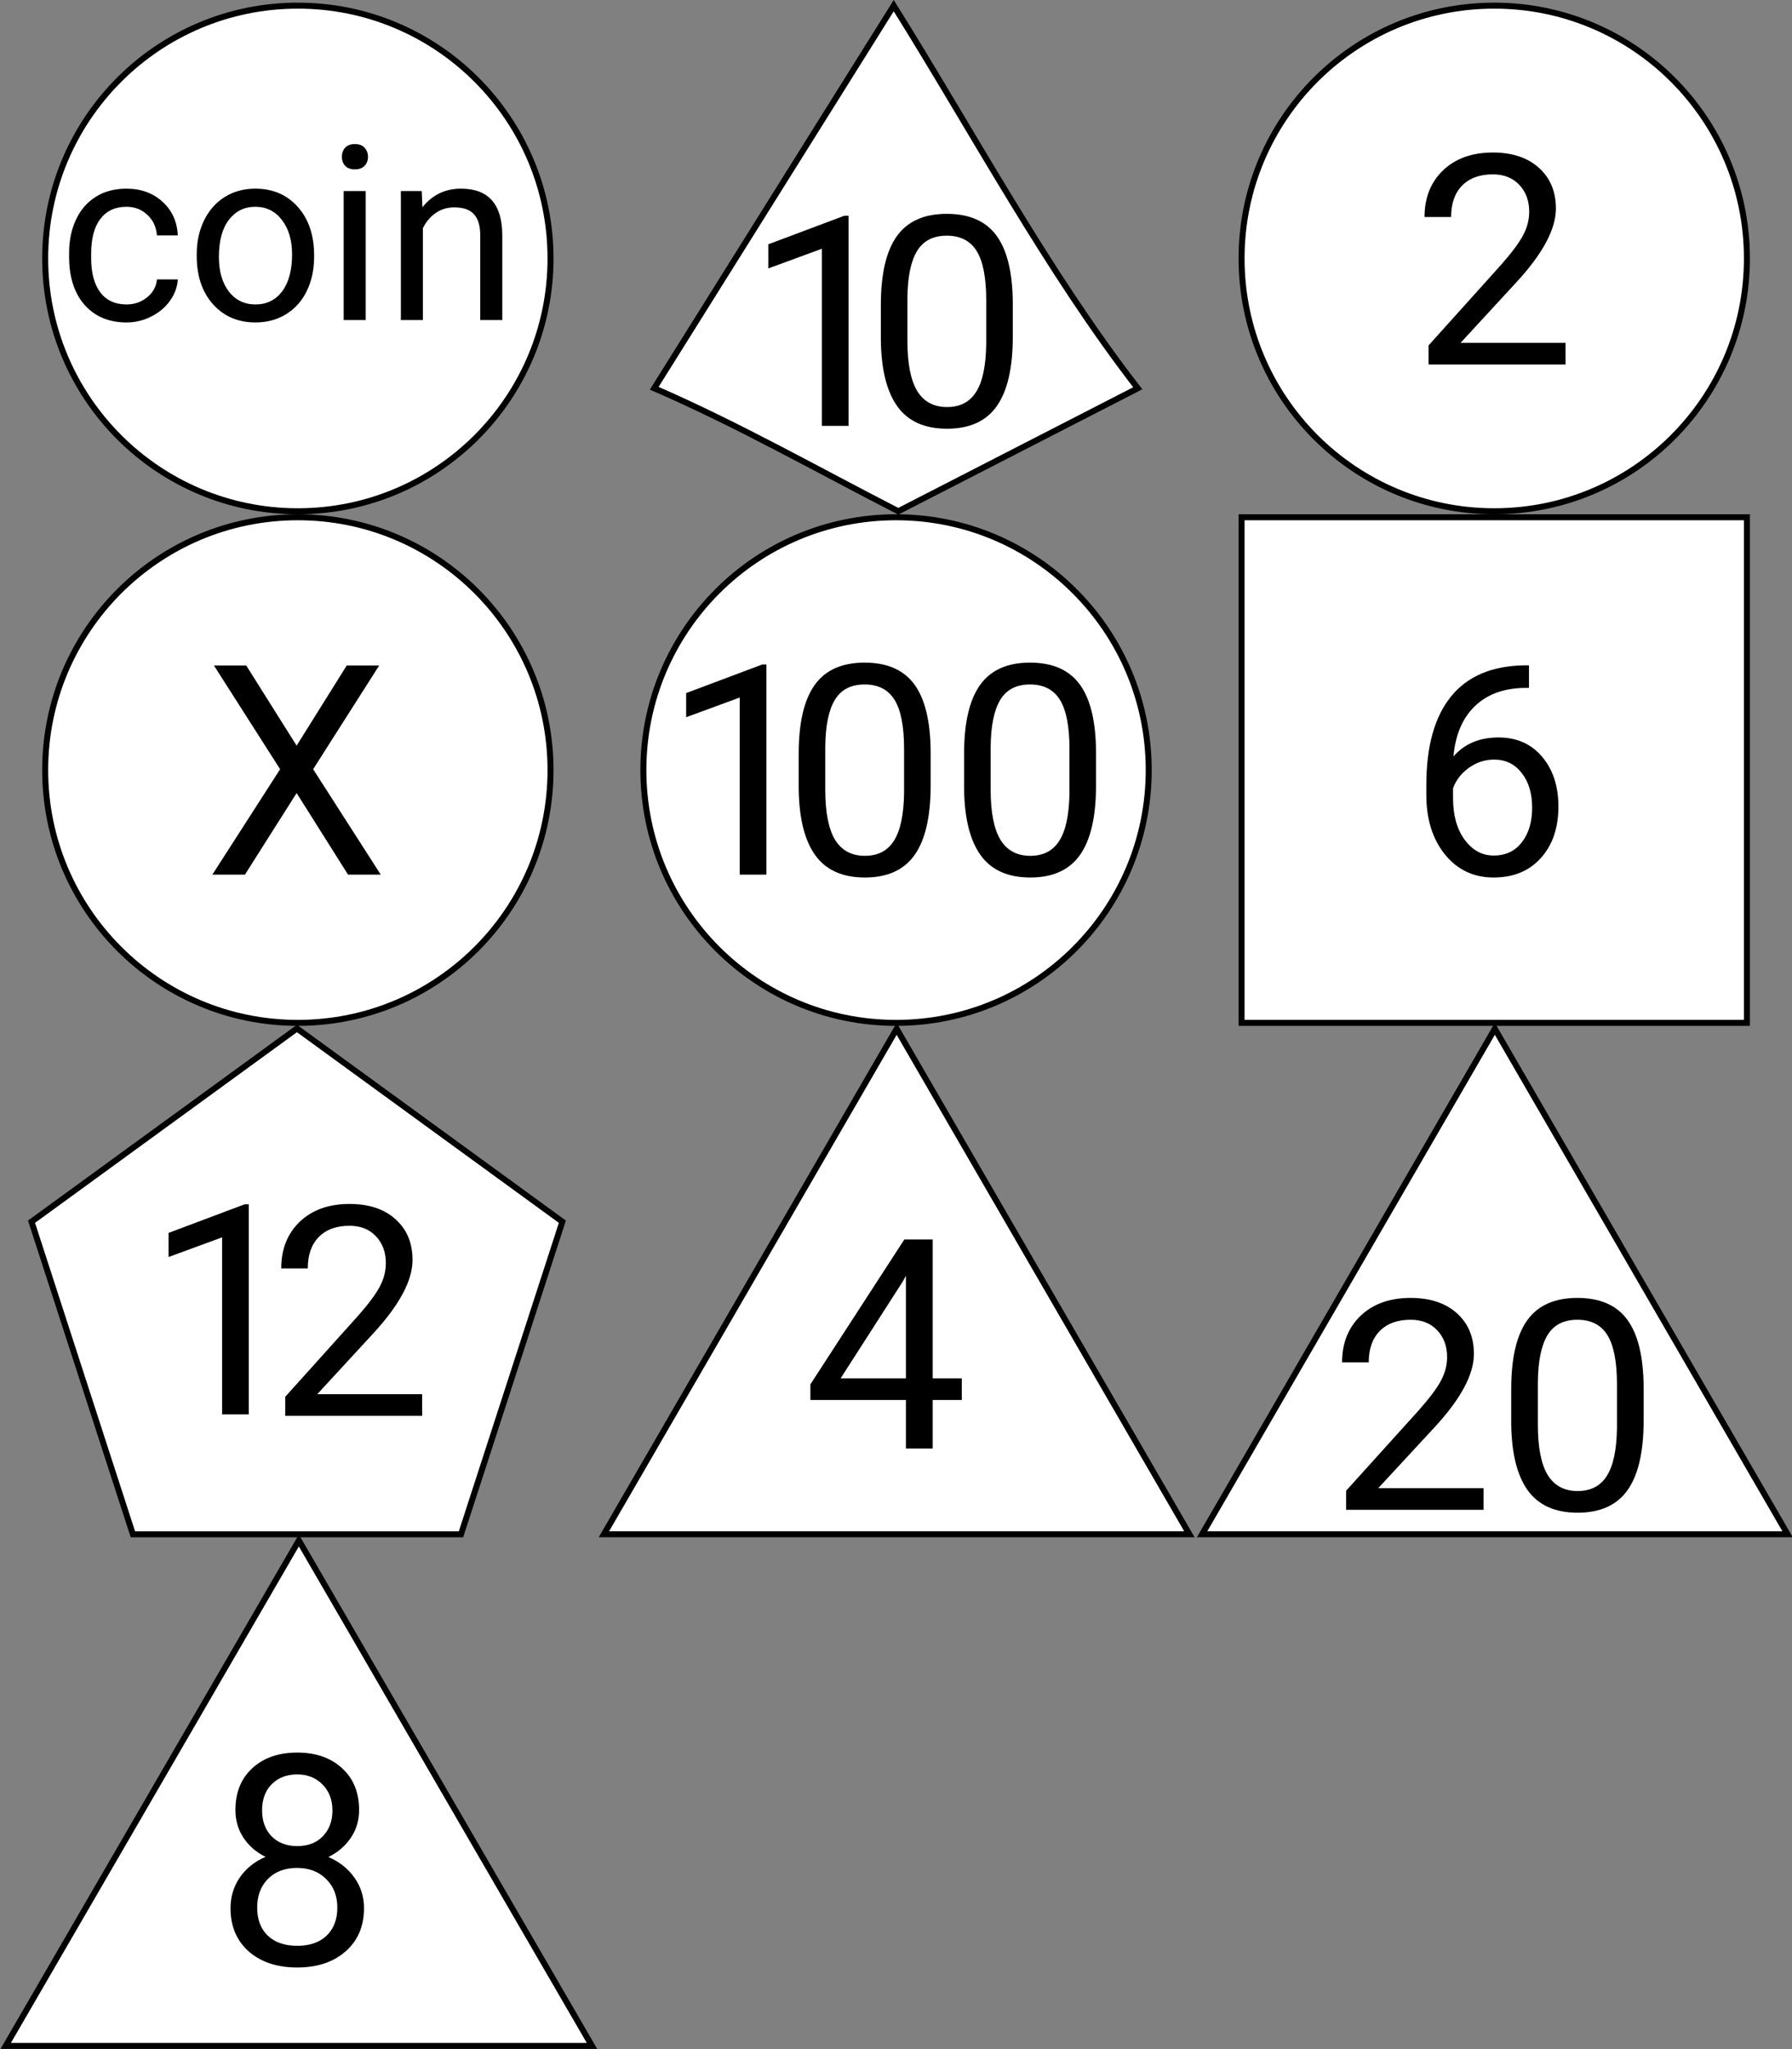 <?xml version="1.0" encoding="UTF-8" standalone="no"?>
<!-- Created with Inkscape (http://www.inkscape.org/) -->

<svg
   xmlns:dc="http://purl.org/dc/elements/1.1/"
   xmlns:cc="http://creativecommons.org/ns#"
   xmlns:rdf="http://www.w3.org/1999/02/22-rdf-syntax-ns#"
   xmlns:svg="http://www.w3.org/2000/svg"
   xmlns="http://www.w3.org/2000/svg"
   xmlns:xlink="http://www.w3.org/1999/xlink"
   xmlns:sodipodi="http://sodipodi.sourceforge.net/DTD/sodipodi-0.dtd"
   xmlns:inkscape="http://www.inkscape.org/namespaces/inkscape"
   width="294"
   height="336"
   id="svg2"
   version="1.1"
   inkscape:version="0.92.1 r15371"
   sodipodi:docname="die_glyphs.svg"
   inkscape:export-filename="C:\Users\Adam Feinstein\Desktop\die\die.png"
   inkscape:export-xdpi="90"
   inkscape:export-ydpi="90">
  <rect width="100%" height="100%" fill="#808080" stroke="none"/>
  <defs
     id="defs4">
    <linearGradient
       id="linearGradient3906">
      <stop
         style="stop-color:#ff0000;stop-opacity:1;"
         offset="0"
         id="stop3908" />
      <stop
         style="stop-color:#be0000;stop-opacity:1;"
         offset="1"
         id="stop3910" />
    </linearGradient>
    <linearGradient
       id="linearGradient3898">
      <stop
         style="stop-color:#ffff00;stop-opacity:1;"
         offset="0"
         id="stop3900" />
      <stop
         style="stop-color:#bebe00;stop-opacity:1;"
         offset="1"
         id="stop3902" />
    </linearGradient>
    <linearGradient
       id="linearGradient3890">
      <stop
         style="stop-color:#ff8500;stop-opacity:1;"
         offset="0"
         id="stop3892" />
      <stop
         style="stop-color:#e67800;stop-opacity:1;"
         offset="1"
         id="stop3894" />
    </linearGradient>
    <linearGradient
       id="linearGradient3882">
      <stop
         style="stop-color:#ffde00;stop-opacity:1;"
         offset="0"
         id="stop3884" />
      <stop
         style="stop-color:#dcc000;stop-opacity:1;"
         offset="1"
         id="stop3886" />
    </linearGradient>
    <linearGradient
       id="linearGradient3870">
      <stop
         style="stop-color:#00bf32;stop-opacity:1;"
         offset="0"
         id="stop3872" />
      <stop
         style="stop-color:#00a02a;stop-opacity:1;"
         offset="1"
         id="stop3874" />
    </linearGradient>
    <linearGradient
       inkscape:collect="always"
       xlink:href="#linearGradient3898"
       id="linearGradient3936"
       x1="315.236"
       y1="390.365"
       x2="315.202"
       y2="497.026"
       gradientUnits="userSpaceOnUse" />
    <linearGradient
       inkscape:collect="always"
       xlink:href="#linearGradient3870-5"
       id="linearGradient3876-9"
       x1="127.5"
       y1="68.362"
       x2="127.5"
       y2="180.862"
       gradientUnits="userSpaceOnUse" />
    <linearGradient
       id="linearGradient3870-5">
      <stop
         style="stop-color:#ff0000;stop-opacity:1;"
         offset="0"
         id="stop3872-2" />
      <stop
         style="stop-color:#be0000;stop-opacity:1;"
         offset="1"
         id="stop3874-1" />
    </linearGradient>
    <linearGradient
       inkscape:collect="always"
       xlink:href="#linearGradient3898"
       id="linearGradient5294"
       gradientUnits="userSpaceOnUse"
       x1="315.236"
       y1="390.365"
       x2="315.202"
       y2="497.026" />
    <linearGradient
       inkscape:collect="always"
       xlink:href="#linearGradient3898"
       id="linearGradient5296"
       gradientUnits="userSpaceOnUse"
       x1="315.236"
       y1="390.365"
       x2="315.202"
       y2="497.026" />
    <linearGradient
       inkscape:collect="always"
       xlink:href="#linearGradient3898"
       id="linearGradient5299"
       gradientUnits="userSpaceOnUse"
       x1="315.236"
       y1="390.365"
       x2="315.202"
       y2="497.026"
       gradientTransform="matrix(1,0,0,-1,157.913,863.334)" />
    <linearGradient
       inkscape:collect="always"
       xlink:href="#linearGradient3870-7"
       id="linearGradient3876-1"
       x1="127.5"
       y1="68.362"
       x2="127.5"
       y2="180.862"
       gradientUnits="userSpaceOnUse"
       gradientTransform="translate(3.623,-7.245)" />
    <linearGradient
       id="linearGradient3870-7">
      <stop
         style="stop-color:#00bf32;stop-opacity:1;"
         offset="0"
         id="stop3872-4" />
      <stop
         style="stop-color:#00a02a;stop-opacity:1;"
         offset="1"
         id="stop3874-0" />
    </linearGradient>
  </defs>
  <sodipodi:namedview
     id="base"
     pagecolor="#ffffff"
     bordercolor="#666666"
     borderopacity="1.0"
     inkscape:pageopacity="0.0"
     inkscape:pageshadow="2"
     inkscape:zoom="1.810193352"
     inkscape:cx="119.9444935"
     inkscape:cy="140.5051416"
     inkscape:document-units="px"
     inkscape:current-layer="layer1"
     showgrid="false"
     inkscape:window-width="1858"
     inkscape:window-height="1177"
     inkscape:window-x="54"
     inkscape:window-y="-8"
     inkscape:window-maximized="1"
     fit-margin-top="0"
     fit-margin-left="0"
     fit-margin-right="0"
     fit-margin-bottom="0" />
  <g
     inkscape:label="Layer 1"
     inkscape:groupmode="layer"
     id="layer1"
     transform="translate(79.826,-512.664)">
    <path
       sodipodi:type="star"
       style="fill:#ffffff;fill-opacity:1;stroke:#000000;stroke-width:1.231;stroke-miterlimit:4;stroke-dasharray:none"
       id="path2987-2-2"
       sodipodi:sides="3"
       sodipodi:cx="251"
       sodipodi:cy="93.86218262"
       sodipodi:r1="69.32712555"
       sodipodi:r2="34.66356277"
       sodipodi:arg1="0.52359878"
       sodipodi:arg2="1.5707963"
       inkscape:flatsided="true"
       inkscape:rounded="0"
       inkscape:randomized="0"
       d="M 311.039,128.526 190.961,128.526 251,24.535 Z"
       inkscape:transform-center-y="-19.5555488"
       transform="matrix(0.8,0,0,0.797,-35.379,661.812)"
       inkscape:export-filename="/home/mfshick/Documents/Code/Android/mtg-familiar/MTGFamiliar/res/drawable/d20.png"
       inkscape:export-xdpi="92.07373"
       inkscape:export-ydpi="92.07373" />
    <g
       aria-label="20"
       transform="scale(1.002,0.998)"
       style="font-style:normal;font-variant:normal;font-weight:normal;font-stretch:normal;font-size:3.932px;line-height:0%;font-family:Roboto;-inkscape-font-specification:Roboto;letter-spacing:0px;word-spacing:0px;fill:#000000;fill-opacity:1;stroke:none;stroke-width:0.328"
       id="text3070">
      <path
         d="M 163.243,761.762 H 140.738 V 758.625 L 152.628,745.414 Q 155.27,742.418 156.26,740.555 157.275,738.668 157.275,736.662 157.275,733.973 155.647,732.251 154.019,730.529 151.307,730.529 148.051,730.529 146.235,732.393 144.442,734.233 144.442,737.535 H 140.078 Q 140.078,732.794 143.121,729.868 146.187,726.943 151.307,726.943 156.095,726.943 158.879,729.467 161.663,731.968 161.663,736.143 161.663,741.215 155.199,748.222 L 145.999,758.2 H 163.243 Z"
         style="font-size:48.312px;line-height:1.25;stroke-width:0.328"
         id="path5438" />
      <path
         d="M 189.452,747.113 Q 189.452,754.78 186.833,758.507 184.215,762.234 178.647,762.234 173.151,762.234 170.509,758.601 167.867,754.945 167.772,747.703 V 741.876 Q 167.772,734.303 170.391,730.623 173.009,726.943 178.6,726.943 184.144,726.943 186.762,730.505 189.381,734.044 189.452,741.451 Z M 185.087,741.145 Q 185.087,735.601 183.531,733.077 181.974,730.529 178.6,730.529 175.25,730.529 173.717,733.053 172.184,735.577 172.137,740.814 V 747.797 Q 172.137,753.364 173.741,756.03 175.368,758.672 178.647,758.672 181.879,758.672 183.436,756.171 185.017,753.671 185.087,748.292 Z"
         style="font-size:48.312px;line-height:1.25;stroke-width:0.328"
         id="path5440" />
    </g>
    <path
       style="fill:#ffffff;fill-opacity:1;stroke:#000000;stroke-width:0.983;stroke-linecap:round;stroke-linejoin:bevel;stroke-miterlimit:4;stroke-dashoffset:0"
       d="M 206.777,555.044 C 206.777,577.938 188.217,596.498 165.323,596.498 142.428,596.498 123.868,577.938 123.868,555.044 123.868,532.149 142.428,513.59 165.323,513.59 188.217,513.59 206.777,532.149 206.777,555.044 Z"
       id="path2985"
       inkscape:export-filename="/home/mfshick/Documents/Code/Android/mtg-familiar/MTGFamiliar/res/drawable/d2.png"
       inkscape:export-xdpi="99.310349"
       inkscape:export-ydpi="99.310349"
       inkscape:connector-curvature="0" />
    <g
       aria-label="2"
       style="font-style:normal;font-variant:normal;font-weight:normal;font-stretch:normal;font-size:3.932px;line-height:0%;font-family:Roboto;-inkscape-font-specification:Roboto;letter-spacing:0px;word-spacing:0px;fill:#000000;fill-opacity:1;stroke:none;stroke-width:0.328"
       id="text3046">
      <path
         d="M 177.017,572.438 H 154.547 V 569.306 L 166.418,556.116 Q 169.056,553.124 170.045,551.264 171.058,549.379 171.058,547.377 171.058,544.692 169.433,542.973 167.808,541.253 165.099,541.253 161.849,541.253 160.035,543.114 158.245,544.951 158.245,548.249 H 153.887 Q 153.887,543.514 156.926,540.594 159.988,537.673 165.099,537.673 169.88,537.673 172.66,540.193 175.439,542.69 175.439,546.859 175.439,551.923 168.985,558.918 L 159.799,568.882 H 177.017 Z"
         style="font-size:48.238px;line-height:1.25;stroke-width:0.328"
         id="path5466" />
    </g>
    <path
       sodipodi:type="star"
       style="fill:#ffffff;fill-opacity:1;stroke:#000000;stroke-width:0.983;stroke-miterlimit:4;stroke-dasharray:none"
       id="path2989"
       sodipodi:sides="4"
       sodipodi:cx="165.3226445"
       sodipodi:cy="638.9355469"
       sodipodi:r1="58.62518311"
       sodipodi:r2="41.45426559"
       sodipodi:arg1="0.78539816"
       sodipodi:arg2="1.5707963"
       inkscape:flatsided="true"
       inkscape:rounded="0"
       inkscape:randomized="0"
       d="M 206.777,680.39 123.868,680.39 123.868,597.481 206.777,597.481 Z"
       inkscape:export-filename="/home/mfshick/Documents/Code/Android/mtg-familiar/MTGFamiliar/res/drawable/d6.png"
       inkscape:export-xdpi="115.77889"
       inkscape:export-ydpi="115.77889" />
    <g
       aria-label="6"
       style="font-style:normal;font-variant:normal;font-weight:normal;font-stretch:normal;font-size:3.932px;line-height:0%;font-family:Roboto;-inkscape-font-specification:Roboto;letter-spacing:0px;word-spacing:0px;fill:#000000;fill-opacity:1;stroke:none;stroke-width:0.328"
       id="text3058">
      <path
         d="M 171.023,621.765 V 625.463 H 170.222 Q 165.134,625.557 162.119,628.478 159.105,631.398 158.633,636.698 161.342,633.589 166.029,633.589 170.504,633.589 173.166,636.745 175.851,639.901 175.851,644.895 175.851,650.194 172.954,653.374 170.08,656.554 165.228,656.554 160.306,656.554 157.244,652.785 154.182,648.993 154.182,643.034 V 641.362 Q 154.182,631.893 158.209,626.9 162.261,621.883 170.245,621.765 Z M 165.299,637.216 Q 163.062,637.216 161.177,638.559 159.293,639.901 158.563,641.927 V 643.528 Q 158.563,647.768 160.471,650.359 162.378,652.95 165.228,652.95 168.173,652.95 169.845,650.783 171.541,648.616 171.541,645.107 171.541,641.574 169.821,639.407 168.126,637.216 165.299,637.216 Z"
         style="font-size:48.238px;line-height:1.25;stroke-width:0.328"
         id="path5463" />
    </g>
    <path
       sodipodi:type="star"
       style="fill:#ffffff;fill-opacity:1;stroke:#000000;stroke-width:1.231;stroke-miterlimit:4;stroke-dasharray:none"
       id="path2987"
       sodipodi:sides="3"
       sodipodi:cx="251"
       sodipodi:cy="93.86218262"
       sodipodi:r1="69.32712555"
       sodipodi:r2="34.66356277"
       sodipodi:arg1="0.52359878"
       sodipodi:arg2="1.5707963"
       inkscape:flatsided="true"
       inkscape:rounded="0"
       inkscape:randomized="0"
       d="M 311.039,128.526 190.961,128.526 251,24.535 Z"
       inkscape:transform-center-y="-19.5555552"
       transform="matrix(0.8,0,0,0.797,-133.52,661.812)"
       inkscape:export-filename="/home/mfshick/Documents/Code/Android/mtg-familiar/MTGFamiliar/res/drawable/d4.png"
       inkscape:export-xdpi="92.07373"
       inkscape:export-ydpi="92.07373" />
    <g
       aria-label="4"
       transform="scale(1.002,0.998)"
       style="font-style:normal;font-variant:normal;font-weight:normal;font-stretch:normal;font-size:3.932px;line-height:0%;font-family:Roboto;-inkscape-font-specification:Roboto;letter-spacing:0px;word-spacing:0px;fill:#000000;fill-opacity:1;stroke:none;stroke-width:0.328"
       id="text3054">
      <path
         d="M 73.05,740.153 H 77.815 V 743.716 H 73.05 V 751.689 H 68.662 V 743.716 H 53.022 V 741.144 L 68.403,717.342 H 73.05 Z M 57.976,740.153 H 68.662 V 723.31 L 68.143,724.254 Z"
         style="font-size:48.312px;line-height:1.25;stroke-width:0.328"
         id="path5443" />
    </g>
    <path
       style="fill:#ffffff;fill-opacity:1;stroke:#000000;stroke-width:0.983;stroke-linecap:round;stroke-linejoin:bevel;stroke-miterlimit:4;stroke-dashoffset:0"
       d="M 108.636,638.936 C 108.636,661.83 90.076,680.39 67.181,680.39 44.287,680.39 25.727,661.83 25.727,638.936 25.727,616.041 44.287,597.481 67.181,597.481 90.076,597.481 108.636,616.041 108.636,638.936 Z"
       id="path2985-9"
       inkscape:export-filename="/home/mfshick/Documents/Code/Android/mtg-familiar/MTGFamiliar/res/drawable/d2.png"
       inkscape:export-xdpi="99.310349"
       inkscape:export-ydpi="99.310349"
       inkscape:connector-curvature="0" />
    <g
       aria-label="1"
       style="font-style:normal;font-variant:normal;font-weight:normal;font-stretch:normal;font-size:3.932px;line-height:0%;font-family:Roboto;-inkscape-font-specification:Roboto;letter-spacing:0px;word-spacing:0px;fill:#000000;fill-opacity:1;stroke:none;stroke-width:0.328"
       id="text3135">
      <path
         d="M 45.913,656.083 H 41.532 V 627.041 L 32.746,630.268 V 626.311 L 45.229,621.624 H 45.913 Z"
         style="font-size:48.238px;line-height:1.25;stroke-width:0.328"
         id="path5455" />
    </g>
    <g
       aria-label="00"
       style="font-style:normal;font-variant:normal;font-weight:normal;font-stretch:normal;font-size:3.932px;line-height:0%;font-family:Roboto;-inkscape-font-specification:Roboto;letter-spacing:0px;word-spacing:0px;fill:#000000;fill-opacity:1;stroke:none;stroke-width:0.328"
       id="text3139">
      <path
         d="M 72.858,641.456 Q 72.858,649.111 70.243,652.832 67.629,656.554 62.07,656.554 56.582,656.554 53.944,652.926 51.306,649.276 51.212,642.045 V 636.227 Q 51.212,628.666 53.826,624.992 56.441,621.317 62.023,621.317 67.558,621.317 70.172,624.874 72.787,628.407 72.858,635.803 Z M 68.5,635.497 Q 68.5,629.962 66.946,627.441 65.391,624.898 62.023,624.898 58.678,624.898 57.147,627.418 55.616,629.938 55.569,635.167 V 642.139 Q 55.569,647.697 57.171,650.359 58.796,652.997 62.07,652.997 65.297,652.997 66.851,650.5 68.429,648.004 68.5,642.633 Z"
         style="font-size:48.238px;line-height:1.25;stroke-width:0.328"
         id="path5458" />
      <path
         d="M 99.991,641.456 Q 99.991,649.111 97.377,652.832 94.762,656.554 89.204,656.554 83.716,656.554 81.078,652.926 78.44,649.276 78.346,642.045 V 636.227 Q 78.346,628.666 80.96,624.992 83.574,621.317 89.157,621.317 94.692,621.317 97.306,624.874 99.921,628.407 99.991,635.803 Z M 95.634,635.497 Q 95.634,629.962 94.079,627.441 92.525,624.898 89.157,624.898 85.812,624.898 84.281,627.418 82.75,629.938 82.703,635.167 V 642.139 Q 82.703,647.697 84.305,650.359 85.93,652.997 89.204,652.997 92.431,652.997 93.985,650.5 95.563,648.004 95.634,642.633 Z"
         style="font-size:48.238px;line-height:1.25;stroke-width:0.328"
         id="path5460" />
    </g>
    <path
       style="fill:#ffffff;fill-opacity:1;stroke:#000000;stroke-width:0.983;stroke-miterlimit:4;stroke-dasharray:none"
       d="M 66.8,513.59 27.508,576.331 C 41.101,582.217 54.376,589.738 67.547,596.498 L 106.84,576.331 C 91.965,557.144 79.758,534.28 66.8,513.59 Z"
       id="path2993"
       inkscape:connector-curvature="0"
       sodipodi:nodetypes="ccccc"
       inkscape:export-filename="/home/mfshick/Documents/Code/Android/mtg-familiar/MTGFamiliar/res/drawable/d10.png"
       inkscape:export-xdpi="110.96032"
       inkscape:export-ydpi="110.96032" />
    <g
       aria-label="1"
       style="font-style:normal;font-variant:normal;font-weight:normal;font-stretch:normal;font-size:3.932px;line-height:0%;font-family:Roboto;-inkscape-font-specification:Roboto;letter-spacing:0px;word-spacing:0px;fill:#000000;fill-opacity:1;stroke:none;stroke-width:0.328"
       id="text4011">
      <path
         d="M 59.39,582.494 H 55.009 V 553.453 L 46.223,556.679 V 552.722 L 58.707,548.035 H 59.39 Z"
         style="font-size:48.238px;line-height:1.25;stroke-width:0.328"
         id="path5469" />
    </g>
    <g
       aria-label="0"
       style="font-style:normal;font-variant:normal;font-weight:normal;font-stretch:normal;font-size:3.932px;line-height:0%;font-family:Roboto;-inkscape-font-specification:Roboto;text-align:start;letter-spacing:0px;word-spacing:0px;writing-mode:lr-tb;text-anchor:start;fill:#000000;fill-opacity:1;stroke:none;stroke-width:0.328"
       id="text4015">
      <path
         d="M 86.335,567.867 Q 86.335,575.522 83.72,579.244 81.106,582.965 75.547,582.965 70.059,582.965 67.421,579.338 64.783,575.687 64.689,568.456 V 562.638 Q 64.689,555.078 67.303,551.403 69.918,547.729 75.5,547.729 81.035,547.729 83.65,551.286 86.264,554.819 86.335,562.214 Z M 81.977,561.908 Q 81.977,556.373 80.423,553.853 78.868,551.309 75.5,551.309 72.155,551.309 70.624,553.829 69.093,556.35 69.046,561.579 V 568.55 Q 69.046,574.109 70.648,576.771 72.273,579.409 75.547,579.409 78.774,579.409 80.328,576.912 81.907,574.415 81.977,569.045 Z"
         style="font-size:48.238px;line-height:1.25;stroke-width:0.328"
         id="path5472" />
    </g>
    <path
       sodipodi:type="star"
       style="fill:#ffffff;fill-opacity:1;stroke:#000000;stroke-width:1.231;stroke-miterlimit:4;stroke-dasharray:none"
       id="path2987-2"
       sodipodi:sides="3"
       sodipodi:cx="251"
       sodipodi:cy="93.86218262"
       sodipodi:r1="69.32712555"
       sodipodi:r2="34.66356277"
       sodipodi:arg1="0.52359878"
       sodipodi:arg2="1.5707963"
       inkscape:flatsided="true"
       inkscape:rounded="0"
       inkscape:randomized="0"
       d="M 311.039,128.526 190.961,128.526 251,24.535 Z"
       inkscape:transform-center-y="-19.5555584"
       transform="matrix(0.801,0,0,0.797,-231.848,745.704)"
       inkscape:export-filename="/home/mfshick/Documents/Code/Android/mtg-familiar/MTGFamiliar/res/drawable/d8.png"
       inkscape:export-xdpi="92.07373"
       inkscape:export-ydpi="92.07373" />
    <g
       aria-label="8"
       transform="scale(1.002,0.998)"
       style="font-style:normal;font-variant:normal;font-weight:normal;font-stretch:normal;font-size:3.932px;line-height:0%;font-family:Roboto;-inkscape-font-specification:Roboto;letter-spacing:0px;word-spacing:0px;fill:#000000;fill-opacity:1;stroke:none;stroke-width:0.328"
       id="text3062">
      <path
         d="M -20.869,811.085 Q -20.869,813.658 -22.238,815.664 -23.583,817.67 -25.896,818.803 -23.205,819.96 -21.648,822.179 -20.066,824.398 -20.066,827.207 -20.066,831.668 -23.087,834.312 -26.085,836.955 -30.995,836.955 -35.952,836.955 -38.95,834.312 -41.924,831.644 -41.924,827.207 -41.924,824.421 -40.413,822.179 -38.879,819.937 -36.188,818.78 -38.478,817.647 -39.799,815.64 -41.121,813.634 -41.121,811.085 -41.121,806.742 -38.336,804.192 -35.551,801.643 -30.995,801.643 -26.463,801.643 -23.678,804.192 -20.869,806.742 -20.869,811.085 Z M -24.433,827.112 Q -24.433,824.233 -26.274,822.415 -28.092,820.597 -31.042,820.597 -33.993,820.597 -35.787,822.391 -37.557,824.185 -37.557,827.112 -37.557,830.039 -35.834,831.715 -34.087,833.391 -30.995,833.391 -27.926,833.391 -26.18,831.715 -24.433,830.016 -24.433,827.112 Z M -30.995,805.231 Q -33.568,805.231 -35.173,806.836 -36.754,808.418 -36.754,811.156 -36.754,813.776 -35.197,815.404 -33.615,817.01 -30.995,817.01 -28.375,817.01 -26.817,815.404 -25.235,813.776 -25.235,811.156 -25.235,808.536 -26.864,806.883 -28.493,805.231 -30.995,805.231 Z"
         style="font-size:48.342px;line-height:1.25;stroke-width:0.328"
         id="path5435" />
    </g>
    <path
       sodipodi:type="star"
       style="fill:#ffffff;fill-opacity:1;stroke:#000000;stroke-width:1.342;stroke-miterlimit:4;stroke-dasharray:none;stroke-opacity:1"
       id="path4141"
       sodipodi:sides="5"
       sodipodi:cx="969.7804565"
       sodipodi:cy="-137.2124939"
       sodipodi:r1="62.55150223"
       sodipodi:r2="50.60522842"
       sodipodi:arg1="-1.5707963"
       sodipodi:arg2="-0.9424778"
       inkscape:flatsided="true"
       inkscape:rounded="0"
       inkscape:randomized="0"
       d="M 969.78,-199.764 1029.27,-156.542 1006.547,-86.607 933.014,-86.607 910.29,-156.542 Z"
       transform="matrix(0.732,0,0,0.733,-740.988,827.737)"
       inkscape:transform-center-y="-6.1936016" />
    <g
       aria-label="1"
       transform="scale(1,1)"
       style="font-style:normal;font-variant:normal;font-weight:normal;font-stretch:normal;font-size:3.932px;line-height:0%;font-family:Roboto;-inkscape-font-specification:Roboto;letter-spacing:0px;word-spacing:0px;fill:#000000;fill-opacity:1;stroke:none;stroke-width:0.328"
       id="text3997">
      <path
         d="M -39.008,744.585 H -43.388 V 715.555 L -52.17,718.78 V 714.825 L -39.691,710.14 H -39.008 Z"
         style="font-size:48.219px;line-height:1.25;stroke-width:0.328"
         id="path5446" />
    </g>
    <g
       aria-label="2"
       transform="scale(1,1)"
       style="font-style:normal;font-variant:normal;font-weight:normal;font-stretch:normal;font-size:3.932px;line-height:0%;font-family:Roboto;-inkscape-font-specification:Roboto;letter-spacing:0px;word-spacing:0px;fill:#000000;fill-opacity:1;stroke:none;stroke-width:0.328"
       id="text4001">
      <path
         d="M -10.567,744.832 H -33.028 V 741.701 L -21.162,728.516 Q -18.525,725.526 -17.536,723.666 -16.524,721.782 -16.524,719.781 -16.524,717.097 -18.148,715.378 -19.773,713.659 -22.48,713.659 -25.729,713.659 -27.542,715.519 -29.332,717.356 -29.332,720.652 H -33.688 Q -33.688,715.92 -30.65,713 -27.589,710.081 -22.48,710.081 -17.701,710.081 -14.923,712.6 -12.144,715.096 -12.144,719.263 -12.144,724.325 -18.596,731.318 L -27.778,741.277 H -10.567 Z"
         style="font-size:48.219px;line-height:1.25;stroke-width:0.328"
         id="path5449" />
    </g>
    <path
       inkscape:connector-curvature="0"
       style="fill:#ffffff;fill-opacity:1;stroke:#000000;stroke-width:0.983;stroke-linecap:round;stroke-linejoin:bevel;stroke-miterlimit:4;stroke-dashoffset:0"
       d="M 10.494,555.044 C 10.494,577.938 -8.066,596.498 -30.96,596.498 -53.855,596.498 -72.415,577.938 -72.415,555.044 -72.415,532.149 -53.855,513.59 -30.96,513.59 -8.066,513.59 10.494,532.149 10.494,555.044 Z"
       id="path2985-3"
       inkscape:export-filename="/home/mfshick/Documents/Code/Android/mtg-familiar/MTGFamiliar/res/drawable/dcoin.png"
       inkscape:export-xdpi="88.448273"
       inkscape:export-ydpi="88.448273" />
    <g
       aria-label="coin
"
       style="font-style:normal;font-variant:normal;font-weight:normal;font-stretch:normal;font-size:3.932px;line-height:0%;font-family:Roboto;-inkscape-font-specification:Roboto;letter-spacing:0px;word-spacing:0px;fill:#000000;fill-opacity:1;stroke:none;stroke-width:0.328"
       id="text3048">
      <path
         d="M -59.066,562.585 Q -57.13,562.585 -55.683,561.412 -54.236,560.239 -54.08,558.479 H -50.658 Q -50.756,560.297 -51.91,561.94 -53.063,563.582 -54.999,564.56 -56.915,565.537 -59.066,565.537 -63.386,565.537 -65.948,562.663 -68.489,559.769 -68.489,554.764 V 554.158 Q -68.489,551.069 -67.355,548.664 -66.221,546.259 -64.11,544.93 -61.979,543.6 -59.085,543.6 -55.527,543.6 -53.181,545.732 -50.815,547.863 -50.658,551.265 H -54.08 Q -54.236,549.212 -55.644,547.902 -57.032,546.572 -59.085,546.572 -61.842,546.572 -63.367,548.566 -64.872,550.541 -64.872,554.295 V 554.979 Q -64.872,558.635 -63.367,560.61 -61.861,562.585 -59.066,562.585 Z"
         style="font-size:40.041px;line-height:1.25;stroke-width:0.328"
         id="path5475" />
      <path
         d="M -47.55,554.373 Q -47.55,551.265 -46.338,548.782 -45.106,546.299 -42.936,544.949 -40.746,543.6 -37.95,543.6 -33.629,543.6 -30.97,546.592 -28.292,549.583 -28.292,554.549 V 554.803 Q -28.292,557.893 -29.484,560.356 -30.657,562.8 -32.867,564.169 -35.056,565.537 -37.911,565.537 -42.212,565.537 -44.891,562.546 -47.55,559.554 -47.55,554.627 Z M -43.913,554.803 Q -43.913,558.323 -42.29,560.454 -40.648,562.585 -37.911,562.585 -35.154,562.585 -33.531,560.434 -31.909,558.264 -31.909,554.373 -31.909,550.893 -33.57,548.742 -35.213,546.572 -37.95,546.572 -40.629,546.572 -42.271,548.703 -43.913,550.834 -43.913,554.803 Z"
         style="font-size:40.041px;line-height:1.25;stroke-width:0.328"
         id="path5477" />
      <path
         d="M -19.826,565.146 H -23.443 V 543.991 H -19.826 Z M -23.736,538.38 Q -23.736,537.5 -23.208,536.894 -22.661,536.288 -21.605,536.288 -20.549,536.288 -20.002,536.894 -19.454,537.5 -19.454,538.38 -19.454,539.26 -20.002,539.847 -20.549,540.433 -21.605,540.433 -22.661,540.433 -23.208,539.847 -23.736,539.26 -23.736,538.38 Z"
         style="font-size:40.041px;line-height:1.25;stroke-width:0.328"
         id="path5479" />
      <path
         d="M -10.637,543.991 -10.519,546.65 Q -8.095,543.6 -4.185,543.6 2.522,543.6 2.58,551.167 V 565.146 H -1.037 V 551.147 Q -1.056,548.86 -2.093,547.765 -3.109,546.67 -5.279,546.67 -7.039,546.67 -8.369,547.608 -9.698,548.547 -10.441,550.072 V 565.146 H -14.058 V 543.991 Z"
         style="font-size:40.041px;line-height:1.25;stroke-width:0.328"
         id="path5481" />
    </g>
    <path
       style="fill:#ffffff;fill-opacity:1;stroke:#000000;stroke-width:0.983;stroke-linecap:round;stroke-linejoin:bevel;stroke-miterlimit:4;stroke-dashoffset:0"
       d="M 10.494,638.936 C 10.494,661.83 -8.066,680.39 -30.96,680.39 -53.855,680.39 -72.415,661.83 -72.415,638.936 -72.415,616.041 -53.855,597.481 -30.96,597.481 -8.066,597.481 10.494,616.041 10.494,638.936 Z"
       id="path2985-9-7"
       inkscape:export-filename="/home/mfshick/Documents/Code/Android/mtg-familiar/MTGFamiliar/res/drawable/d2.png"
       inkscape:export-xdpi="99.310349"
       inkscape:export-ydpi="99.310349"
       inkscape:connector-curvature="0" />
    <g
       aria-label="X"
       style="font-style:normal;font-variant:normal;font-weight:normal;font-stretch:normal;font-size:3.932px;line-height:0%;font-family:Roboto;-inkscape-font-specification:Roboto;letter-spacing:0px;word-spacing:0px;fill:#000000;fill-opacity:1;stroke:none;stroke-width:0.328"
       id="text3107">
      <path
         d="M -31.161,634.931 -22.94,621.789 H -17.617 L -28.452,638.794 -17.358,656.083 H -22.728 L -31.161,642.704 -39.64,656.083 H -44.986 L -33.869,638.794 -44.727,621.789 H -39.428 Z"
         style="font-size:48.238px;line-height:1.25;stroke-width:0.328"
         id="path5452" />
    </g>
  </g>
</svg>
